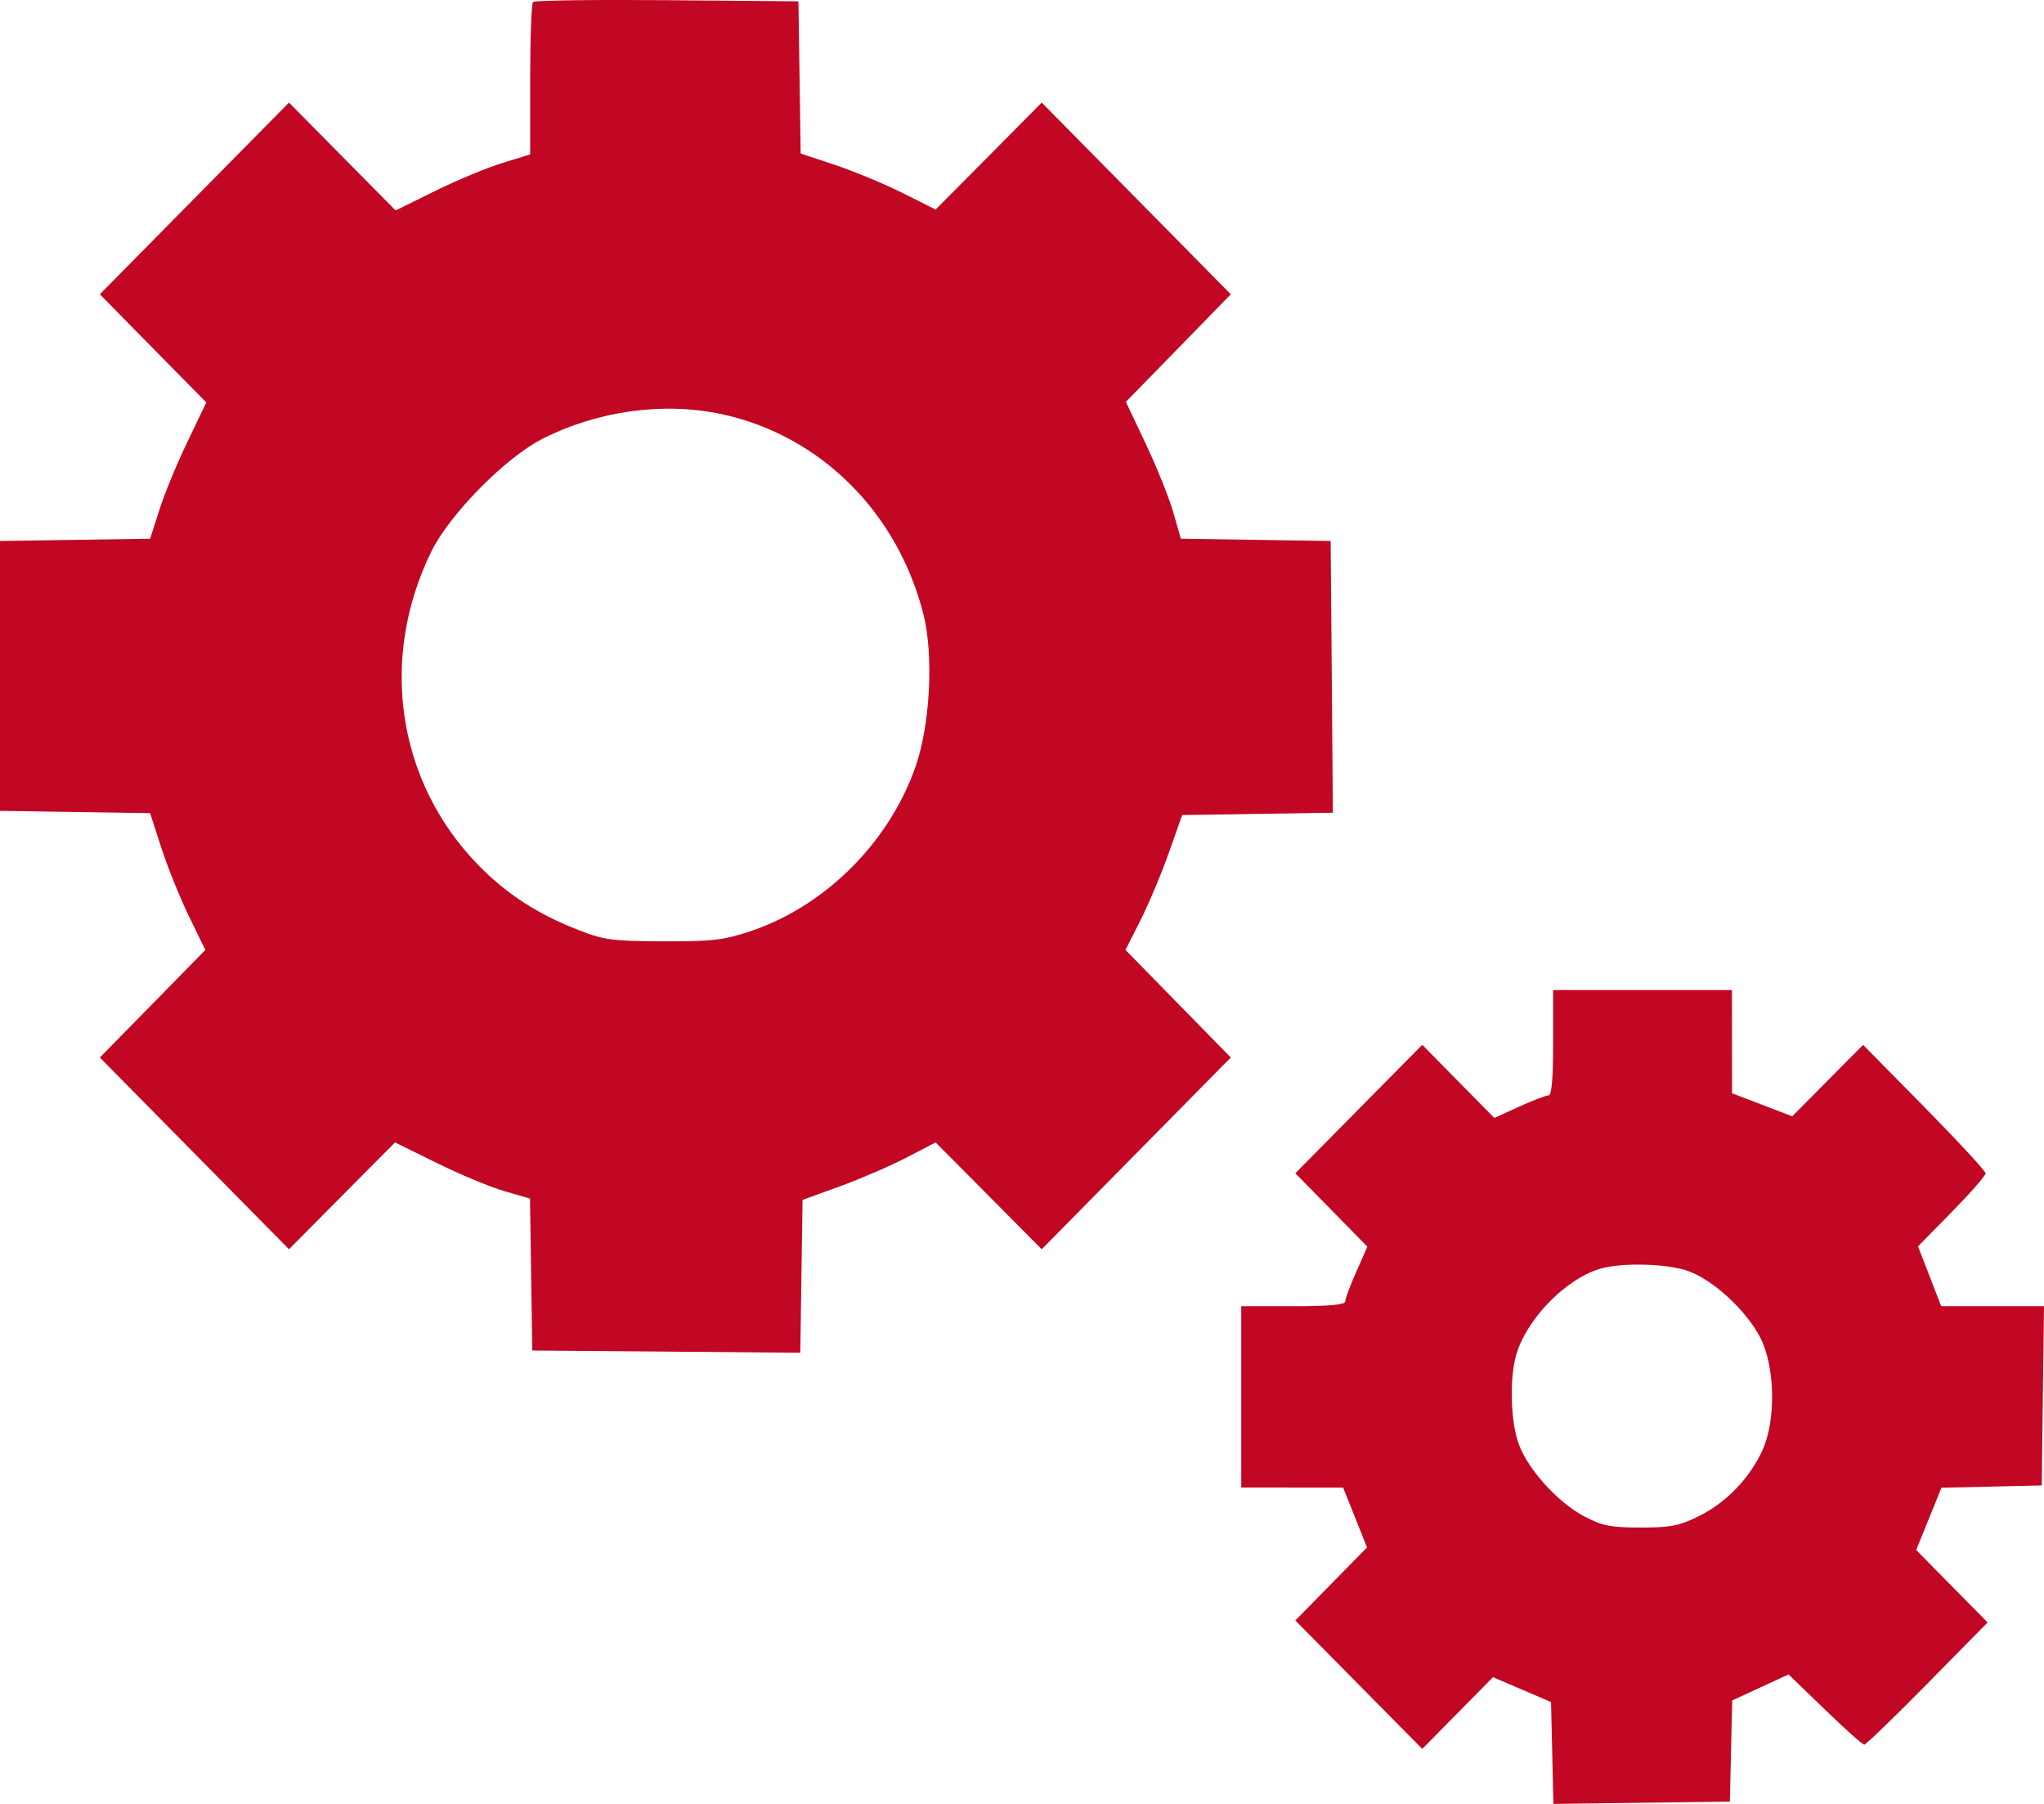 <svg width="34" height="30" viewBox="0 0 34 30" fill="none" xmlns="http://www.w3.org/2000/svg">
<g clip-path="url(#clip0_66_898)">
<path fill-rule="evenodd" clip-rule="evenodd" d="M8.866 0.033C8.84 0.059 8.819 0.64 8.819 1.324V2.568L8.352 2.712C8.095 2.791 7.592 3.001 7.233 3.178L6.581 3.5L5.694 2.603L4.807 1.706L3.234 3.3L1.661 4.894L2.546 5.794L3.432 6.693L3.117 7.349C2.943 7.71 2.733 8.219 2.65 8.482L2.498 8.959L1.249 8.978L0 8.997V11.241V13.485L1.249 13.504L2.497 13.523L2.684 14.1C2.786 14.417 2.993 14.929 3.143 15.238L3.416 15.798L2.539 16.693L1.661 17.587L3.234 19.181L4.807 20.776L5.689 19.887L6.571 18.999L7.263 19.34C7.643 19.528 8.148 19.739 8.385 19.808L8.816 19.933L8.835 21.196L8.854 22.46L11.083 22.478L13.312 22.497L13.331 21.226L13.35 19.955L13.972 19.729C14.315 19.604 14.813 19.389 15.079 19.251L15.563 18.999L16.446 19.887L17.328 20.776L18.901 19.181L20.473 17.587L19.597 16.693L18.721 15.798L18.969 15.308C19.105 15.038 19.318 14.533 19.441 14.186L19.664 13.555L20.918 13.536L22.171 13.516L22.153 11.257L22.134 8.997L20.888 8.978L19.642 8.959L19.517 8.522C19.448 8.282 19.243 7.77 19.06 7.384L18.728 6.683L19.601 5.789L20.473 4.894L18.901 3.3L17.328 1.706L16.446 2.596L15.563 3.485L15.01 3.208C14.706 3.056 14.2 2.846 13.887 2.742L13.318 2.553L13.3 1.288L13.281 0.022L11.097 0.003C9.896 -0.007 8.892 0.006 8.866 0.033ZM12.006 6.888C13.646 7.241 14.934 8.521 15.362 10.223C15.532 10.9 15.472 12.053 15.23 12.747C14.789 14.013 13.722 15.075 12.473 15.49C12.037 15.635 11.837 15.658 11.033 15.655C10.2 15.652 10.048 15.633 9.633 15.471C8.946 15.205 8.429 14.87 7.958 14.389C6.606 13.005 6.299 10.957 7.175 9.172C7.481 8.549 8.412 7.606 9.027 7.296C9.951 6.829 11.039 6.681 12.006 6.888ZM25.835 17.341C25.835 17.943 25.811 18.217 25.757 18.217C25.715 18.217 25.494 18.302 25.268 18.405L24.857 18.592L24.257 17.984L23.658 17.376L22.602 18.444L21.547 19.512L22.146 20.122L22.745 20.733L22.561 21.149C22.459 21.378 22.377 21.601 22.377 21.644C22.377 21.699 22.106 21.723 21.512 21.723H20.647V23.231V24.738L21.495 24.739L22.342 24.74L22.541 25.238L22.739 25.735L22.143 26.342L21.547 26.949L22.602 28.017L23.658 29.085L24.246 28.489L24.834 27.893L25.317 28.099L25.8 28.306L25.82 29.153L25.839 30L27.307 29.981L28.775 29.962L28.794 29.121L28.814 28.279L29.282 28.063L29.751 27.847L30.356 28.431C30.688 28.753 30.982 29.015 31.01 29.015C31.037 29.015 31.51 28.558 32.061 27.999L33.062 26.982L32.468 26.38L31.874 25.778L32.084 25.26L32.294 24.742L33.129 24.723L33.963 24.703L33.981 23.213L34 21.723H33.145H32.29L32.097 21.225L31.904 20.728L32.467 20.155C32.776 19.84 33.029 19.551 33.029 19.514C33.029 19.477 32.57 18.98 32.01 18.411L30.991 17.377L30.401 17.971L29.812 18.565L29.312 18.373L28.811 18.182L28.81 17.323L28.809 16.465H27.322H25.835V17.341ZM28.07 21.134C28.488 21.278 29.044 21.787 29.279 22.242C29.527 22.721 29.546 23.614 29.318 24.116C29.107 24.581 28.718 24.985 28.267 25.21C27.931 25.377 27.792 25.404 27.288 25.404C26.785 25.403 26.648 25.375 26.346 25.215C25.898 24.976 25.396 24.413 25.253 23.989C25.128 23.617 25.11 22.935 25.215 22.552C25.38 21.949 26.037 21.27 26.621 21.099C26.973 20.995 27.722 21.014 28.07 21.134Z" fill="#C10723"/>
</g>
<defs>
<clipPath id="clip0_66_898">
<rect width="34" height="30" fill="white"/>
</clipPath>
</defs>
</svg>
